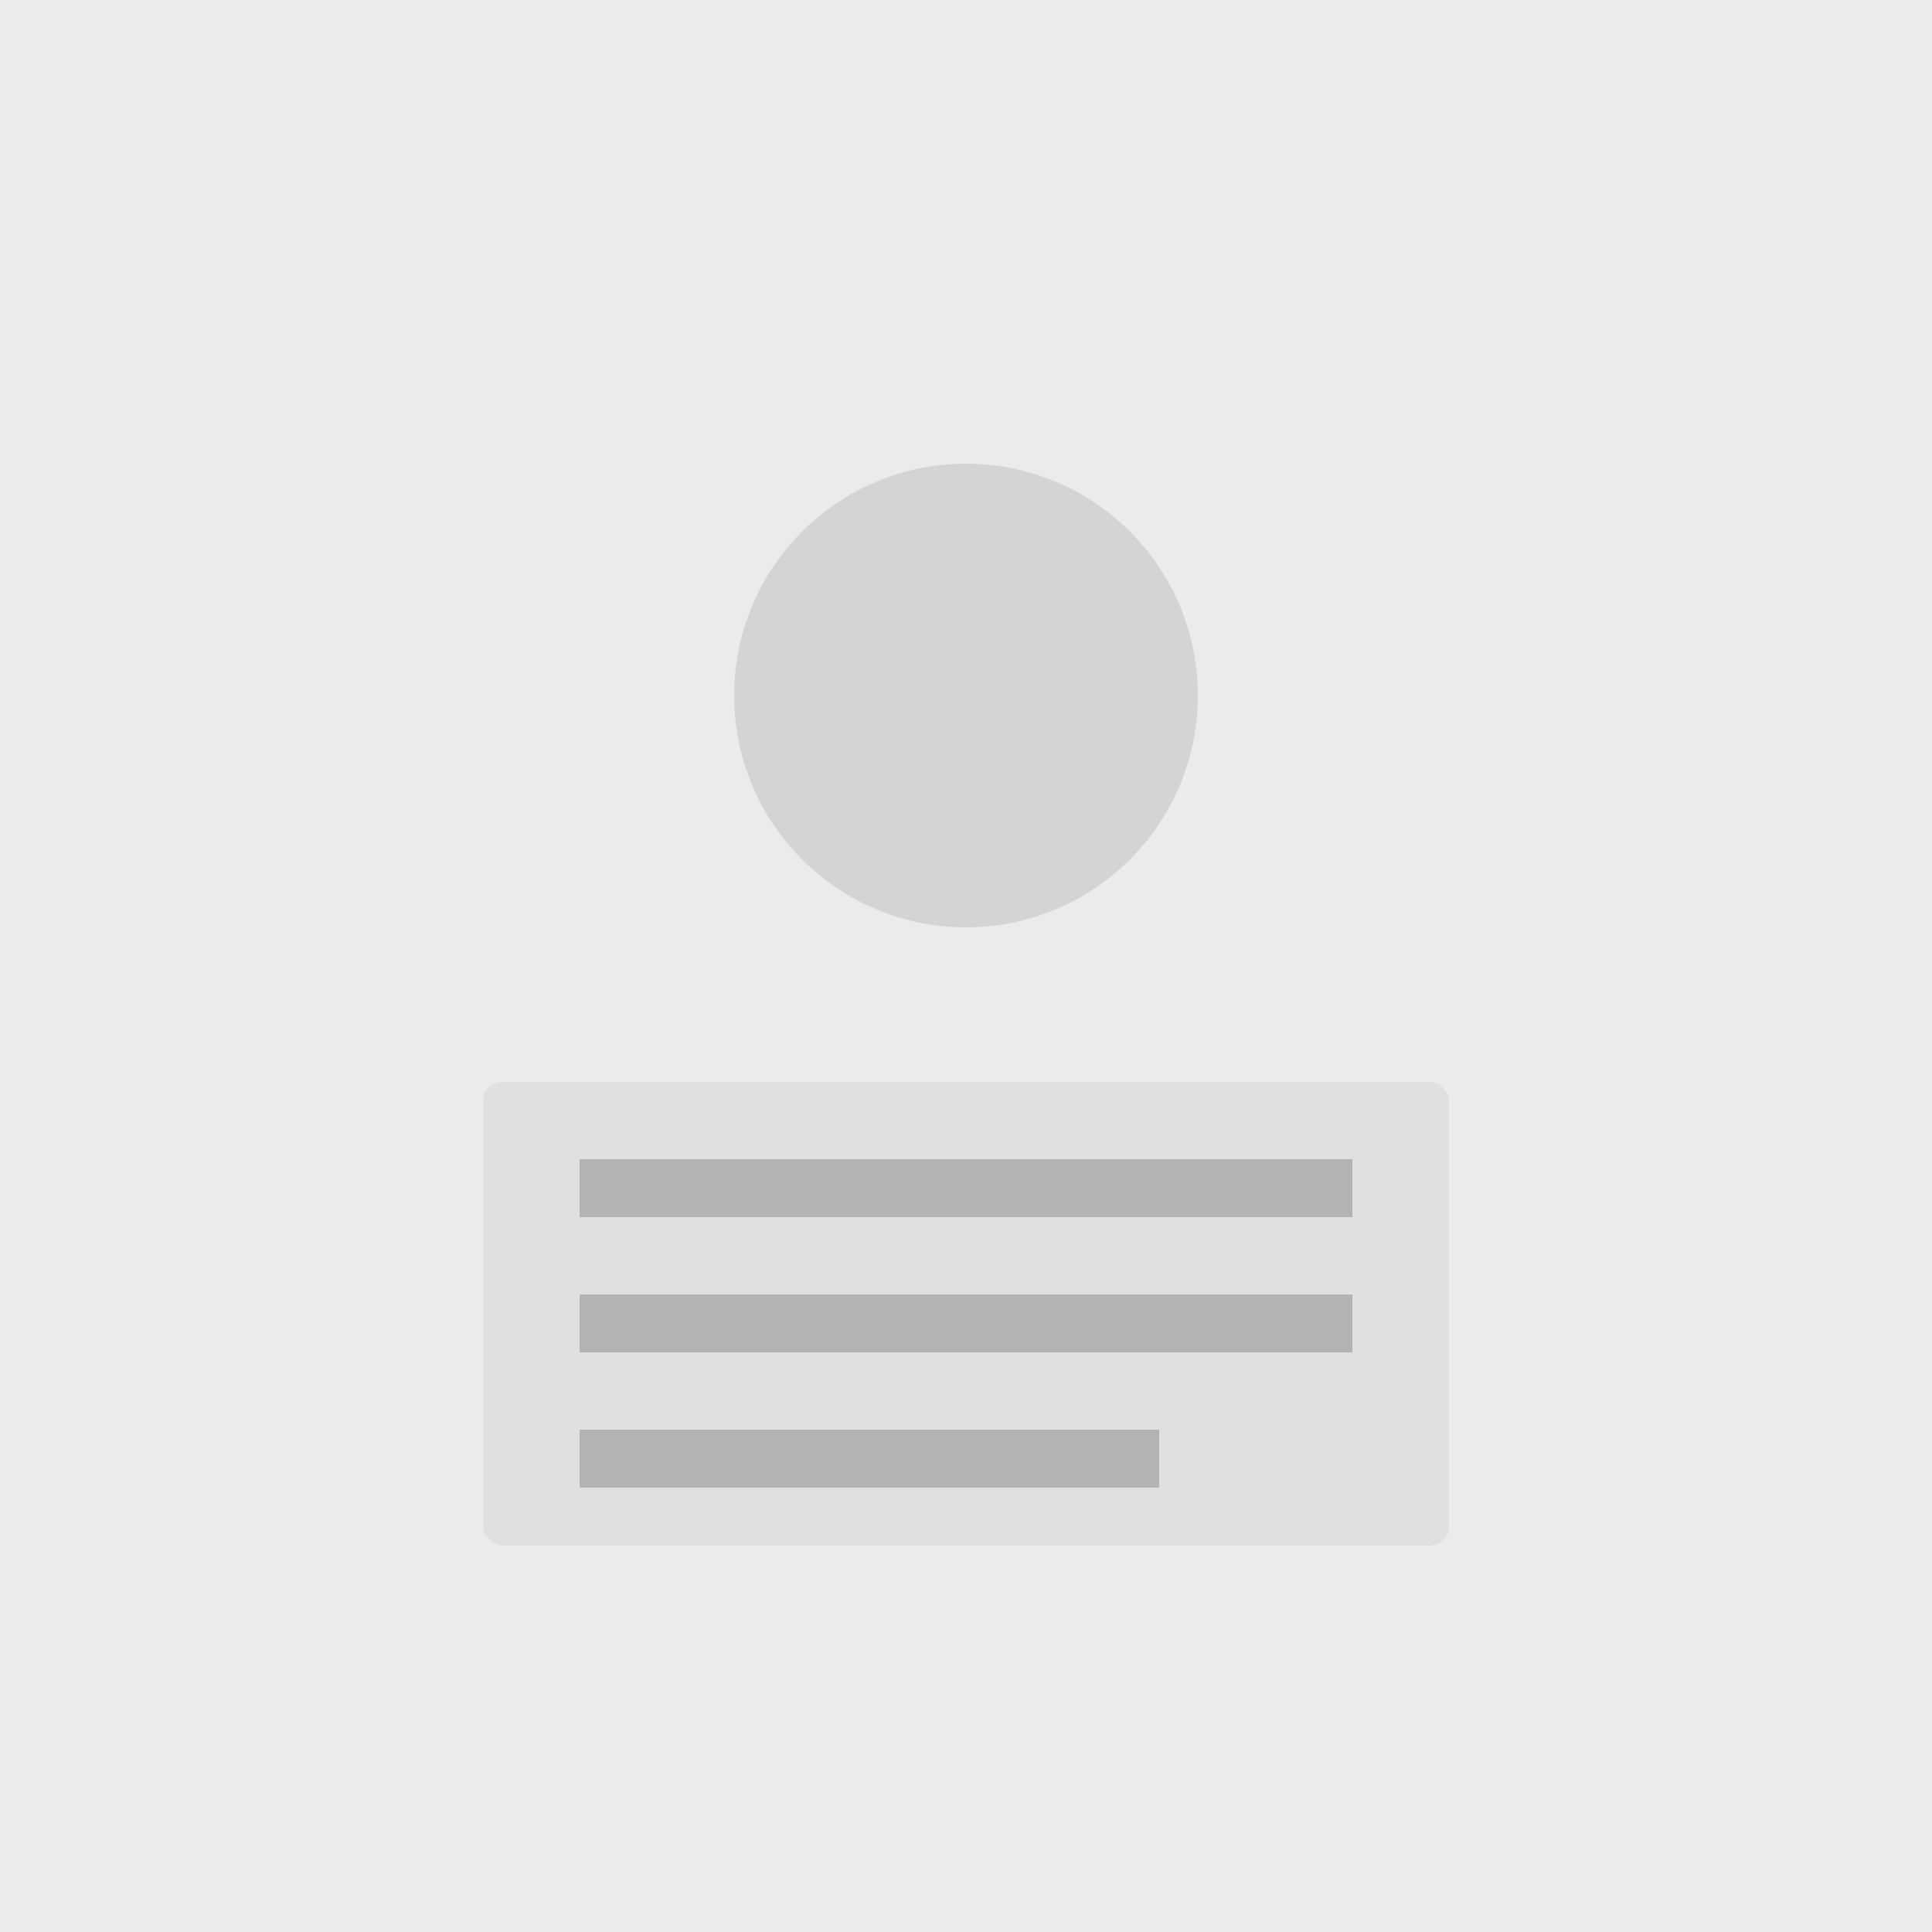 <svg viewBox="0 0 500 500" xmlns="http://www.w3.org/2000/svg">
    <g fill="none" fill-rule="evenodd">
        <path fill="#EBEBEB" d="M0 0h500v500H0z"/>
        <circle fill-opacity=".1" fill="#000" cx="250" cy="180" r="60"/>
        <rect fill-opacity=".05" fill="#000" x="125" y="280" width="250" height="120" rx="5"/>
        <path fill-opacity=".2" fill="#000" d="M150 300h200v15H150zm0 35h200v15H150zm0 35h150v15H150z"/>
    </g>
</svg>